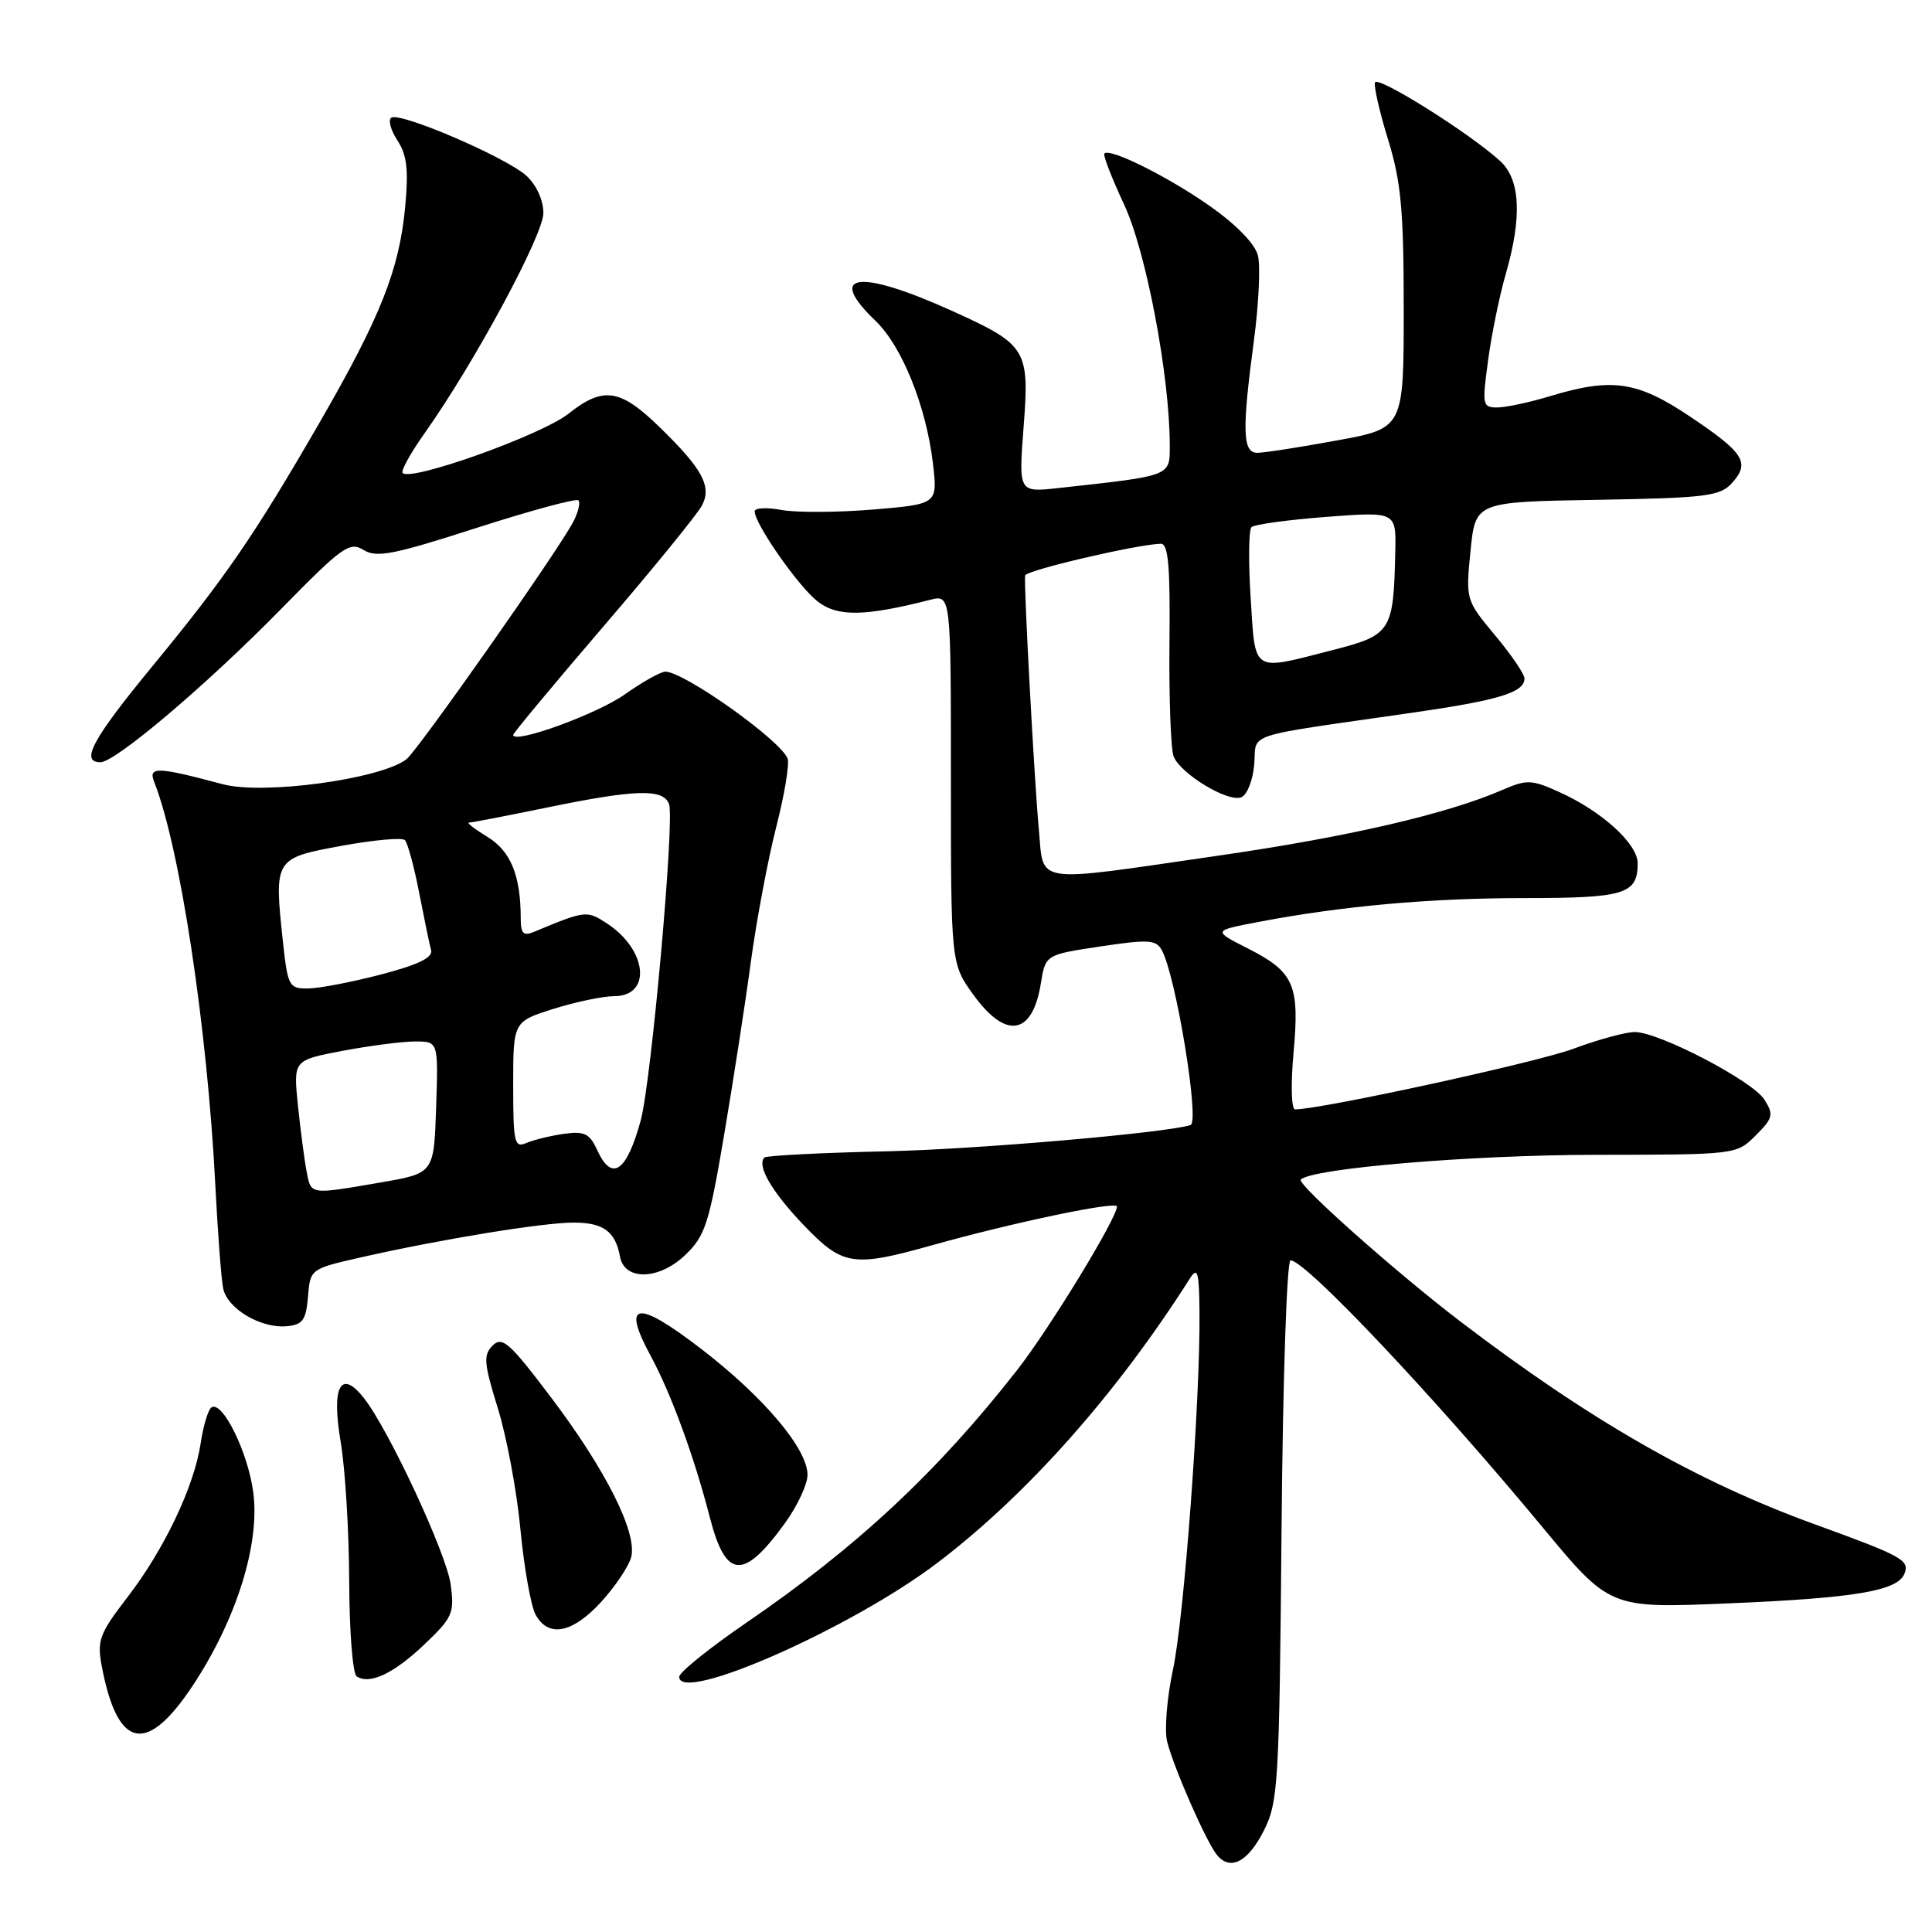 <?xml version="1.0" encoding="UTF-8" standalone="no"?>
<!DOCTYPE svg PUBLIC "-//W3C//DTD SVG 1.1//EN" "http://www.w3.org/Graphics/SVG/1.1/DTD/svg11.dtd" >
<svg xmlns="http://www.w3.org/2000/svg" xmlns:xlink="http://www.w3.org/1999/xlink" version="1.1" viewBox="0 0 256 256">
 <g >
 <path fill="currentColor"
d=" M 167.50 242.50 C 169.37 238.76 169.52 236.15 169.81 202.75 C 169.98 182.87 170.51 167.00 171.00 167.00 C 173.00 167.00 190.09 185.10 204.33 202.29 C 213.30 213.12 213.30 213.12 228.90 212.46 C 245.80 211.76 251.48 210.80 252.36 208.50 C 253.04 206.73 252.07 206.19 240.50 201.99 C 224.83 196.30 210.77 188.26 193.50 175.10 C 184.99 168.61 171.79 156.88 172.36 156.30 C 173.85 154.81 194.92 153.04 211.30 153.02 C 230.09 153.00 230.09 153.00 232.64 150.45 C 234.94 148.15 235.05 147.70 233.79 145.70 C 232.22 143.22 219.88 136.78 216.63 136.75 C 215.46 136.74 211.80 137.73 208.50 138.96 C 203.67 140.77 175.12 146.98 171.61 147.00 C 171.11 147.00 171.02 143.72 171.40 139.51 C 172.22 130.46 171.49 128.80 165.32 125.66 C 160.71 123.32 160.71 123.32 166.61 122.19 C 177.77 120.05 189.48 119.00 202.02 119.00 C 215.30 119.00 217.00 118.48 217.00 114.39 C 217.00 111.80 212.22 107.46 206.55 104.92 C 202.93 103.29 202.30 103.27 199.05 104.68 C 191.67 107.88 178.55 110.91 161.22 113.41 C 136.45 116.99 138.35 117.28 137.64 109.75 C 137.06 103.55 135.66 77.71 135.83 76.26 C 135.91 75.58 150.51 72.16 153.80 72.05 C 154.81 72.01 155.07 74.97 154.96 85.25 C 154.89 92.54 155.14 99.28 155.51 100.23 C 156.43 102.54 162.69 106.33 164.46 105.65 C 165.24 105.35 166.01 103.42 166.19 101.31 C 166.54 96.99 164.30 97.73 187.00 94.46 C 198.66 92.78 202.00 91.76 202.00 89.89 C 202.00 89.32 200.25 86.75 198.10 84.18 C 194.23 79.53 194.21 79.46 194.85 73.00 C 195.50 66.50 195.50 66.50 211.62 66.23 C 226.09 65.98 227.91 65.75 229.49 64.01 C 231.93 61.31 231.13 60.02 223.96 55.21 C 216.94 50.50 213.59 50.01 205.41 52.49 C 202.71 53.31 199.56 53.98 198.42 53.99 C 196.43 54.00 196.37 53.69 197.18 47.75 C 197.64 44.31 198.69 39.18 199.51 36.35 C 201.71 28.73 201.46 23.76 198.75 21.31 C 194.64 17.58 182.51 9.97 182.19 10.93 C 182.02 11.44 182.81 14.87 183.94 18.54 C 185.65 24.08 186.00 27.88 186.00 40.98 C 186.00 56.75 186.00 56.75 177.11 58.37 C 172.22 59.27 167.49 60.00 166.61 60.00 C 164.64 60.00 164.55 57.09 166.16 45.05 C 166.79 40.28 167.03 35.24 166.68 33.85 C 166.29 32.30 163.81 29.76 160.27 27.27 C 154.71 23.38 147.08 19.58 146.33 20.34 C 146.13 20.54 147.31 23.58 148.95 27.10 C 151.88 33.36 155.00 49.86 155.00 59.04 C 155.00 63.13 155.30 63.02 140.23 64.67 C 134.97 65.25 134.97 65.25 135.63 56.62 C 136.43 46.27 136.07 45.69 126.21 41.22 C 113.82 35.61 109.38 36.16 116.00 42.50 C 119.52 45.87 122.73 53.85 123.62 61.42 C 124.25 66.80 124.25 66.80 115.65 67.52 C 110.92 67.91 105.46 67.93 103.53 67.57 C 101.59 67.21 100.00 67.29 100.00 67.76 C 100.00 69.41 105.76 77.67 108.32 79.68 C 110.95 81.75 114.54 81.70 123.25 79.48 C 126.00 78.78 126.00 78.78 126.00 103.24 C 126.00 127.70 126.00 127.70 129.01 131.85 C 133.29 137.77 136.80 137.18 137.91 130.35 C 138.53 126.50 138.53 126.50 145.81 125.41 C 152.21 124.45 153.20 124.51 153.96 125.93 C 155.84 129.43 158.99 148.69 157.75 149.08 C 154.42 150.12 129.50 152.28 117.63 152.55 C 108.90 152.74 101.55 153.12 101.29 153.38 C 100.24 154.43 102.27 157.93 106.50 162.34 C 111.68 167.74 113.00 167.95 123.55 164.99 C 134.28 161.98 148.00 159.11 148.00 159.87 C 148.00 161.42 139.07 176.05 134.76 181.56 C 124.24 195.01 113.57 204.97 98.98 214.96 C 94.04 218.34 90.00 221.59 90.00 222.19 C 90.00 225.81 112.82 215.74 124.19 207.10 C 136.09 198.07 147.94 184.72 157.69 169.37 C 158.69 167.81 158.89 168.55 158.94 173.87 C 159.05 185.48 156.90 214.39 155.42 221.26 C 154.62 224.99 154.28 229.26 154.65 230.76 C 155.52 234.24 159.85 244.09 161.25 245.79 C 163.03 247.96 165.39 246.71 167.50 242.50 Z  M 25.64 223.20 C 31.37 214.48 34.46 204.55 33.56 197.75 C 32.86 192.44 29.49 185.58 28.03 186.48 C 27.59 186.75 26.94 188.90 26.59 191.24 C 25.73 196.99 21.74 205.36 16.82 211.73 C 13.20 216.43 12.85 217.37 13.47 220.70 C 15.56 231.84 19.44 232.63 25.64 223.20 Z  M 56.25 217.88 C 59.97 214.34 60.23 213.74 59.72 209.96 C 59.17 205.88 51.56 189.52 48.24 185.28 C 45.15 181.33 43.89 183.68 45.14 191.05 C 45.74 194.60 46.25 202.90 46.27 209.50 C 46.29 216.10 46.73 221.78 47.26 222.13 C 49.00 223.26 52.16 221.77 56.25 217.88 Z  M 79.66 212.26 C 81.54 210.20 83.33 207.52 83.64 206.31 C 84.45 203.08 80.27 194.76 73.02 185.17 C 67.53 177.90 66.55 177.03 65.28 178.29 C 64.02 179.55 64.11 180.61 65.97 186.62 C 67.14 190.40 68.49 197.62 68.96 202.66 C 69.44 207.70 70.34 212.76 70.95 213.91 C 72.63 217.05 75.83 216.44 79.66 212.26 Z  M 104.03 201.80 C 105.66 199.54 107.00 196.68 107.00 195.43 C 107.00 191.98 101.24 185.15 92.97 178.78 C 84.36 172.15 82.29 172.44 86.25 179.72 C 88.91 184.63 92.00 193.07 94.04 201.00 C 96.16 209.27 98.49 209.45 104.03 201.80 Z  M 40.81 171.82 C 41.11 168.15 41.13 168.13 47.81 166.61 C 58.35 164.22 71.91 162.00 76.01 162.00 C 79.94 162.00 81.54 163.17 82.15 166.50 C 82.74 169.73 87.30 169.63 90.78 166.31 C 93.43 163.79 93.95 162.18 95.93 150.50 C 97.14 143.35 98.75 132.98 99.49 127.46 C 100.24 121.94 101.75 113.90 102.85 109.60 C 103.95 105.30 104.63 101.21 104.36 100.51 C 103.43 98.08 90.65 89.00 88.16 89.00 C 87.55 89.00 85.12 90.36 82.76 92.03 C 79.06 94.64 68.00 98.65 68.00 97.38 C 68.00 97.14 73.37 90.69 79.93 83.04 C 86.49 75.40 92.37 68.18 93.00 67.00 C 94.36 64.47 93.09 62.12 87.34 56.54 C 82.14 51.49 79.92 51.18 75.31 54.83 C 71.74 57.65 54.49 63.82 53.35 62.68 C 53.08 62.42 54.41 60.01 56.30 57.35 C 62.87 48.07 72.00 31.14 72.00 28.23 C 72.00 26.52 71.08 24.51 69.75 23.29 C 67.11 20.87 53.08 14.83 51.86 15.59 C 51.40 15.87 51.76 17.22 52.65 18.59 C 53.92 20.52 54.15 22.50 53.69 27.39 C 52.91 35.72 50.44 41.96 42.38 55.93 C 33.68 70.98 29.95 76.42 20.12 88.37 C 12.25 97.94 10.59 101.00 13.31 101.00 C 15.30 101.00 27.48 90.67 37.32 80.62 C 45.35 72.43 46.33 71.73 48.16 72.87 C 49.88 73.94 52.11 73.51 63.15 69.95 C 70.28 67.66 76.35 66.01 76.64 66.30 C 76.93 66.59 76.62 67.88 75.95 69.16 C 73.99 72.93 55.30 99.52 53.84 100.62 C 50.33 103.26 34.88 105.35 29.50 103.91 C 20.84 101.59 19.61 101.55 20.43 103.61 C 23.84 112.22 27.46 136.08 28.53 157.00 C 28.85 163.32 29.32 169.50 29.57 170.72 C 30.12 173.41 34.56 176.05 38.00 175.73 C 40.11 175.54 40.55 174.92 40.81 171.82 Z  M 165.72 79.25 C 165.41 74.44 165.46 70.21 165.83 69.85 C 166.20 69.49 170.66 68.88 175.75 68.49 C 185.00 67.79 185.00 67.79 184.88 73.14 C 184.65 83.71 184.36 84.15 176.50 86.16 C 165.78 88.91 166.36 89.28 165.72 79.25 Z  M 40.63 155.25 C 40.34 153.74 39.82 149.80 39.48 146.49 C 38.86 140.48 38.86 140.48 45.40 139.24 C 49.00 138.56 53.33 138.00 55.01 138.00 C 58.08 138.00 58.08 138.00 57.79 146.73 C 57.50 155.46 57.50 155.46 50.50 156.67 C 40.98 158.31 41.23 158.35 40.63 155.25 Z  M 79.13 152.39 C 78.13 150.19 77.44 149.86 74.72 150.24 C 72.95 150.49 70.71 151.04 69.75 151.45 C 68.16 152.14 68.00 151.44 68.00 143.79 C 68.00 135.37 68.00 135.37 73.34 133.68 C 76.27 132.76 79.89 132.00 81.37 132.00 C 86.38 132.00 85.79 125.88 80.44 122.37 C 77.76 120.61 77.58 120.63 70.75 123.48 C 69.36 124.06 69.00 123.71 69.00 121.73 C 69.00 116.02 67.68 112.78 64.60 110.90 C 62.90 109.86 61.79 109.01 62.14 109.00 C 62.49 109.00 67.15 108.10 72.50 107.00 C 84.21 104.59 87.86 104.48 88.65 106.53 C 89.42 108.53 86.30 143.35 84.89 148.50 C 83.02 155.31 81.07 156.64 79.13 152.39 Z  M 37.48 124.70 C 36.31 113.78 36.36 113.71 45.24 112.08 C 49.50 111.30 53.29 110.95 53.65 111.32 C 54.01 111.68 54.86 114.79 55.53 118.24 C 56.20 121.68 56.91 125.13 57.12 125.89 C 57.39 126.88 55.44 127.83 50.50 129.12 C 46.65 130.13 42.30 130.96 40.83 130.98 C 38.29 131.00 38.13 130.70 37.48 124.70 Z "/>
</g>
</svg>